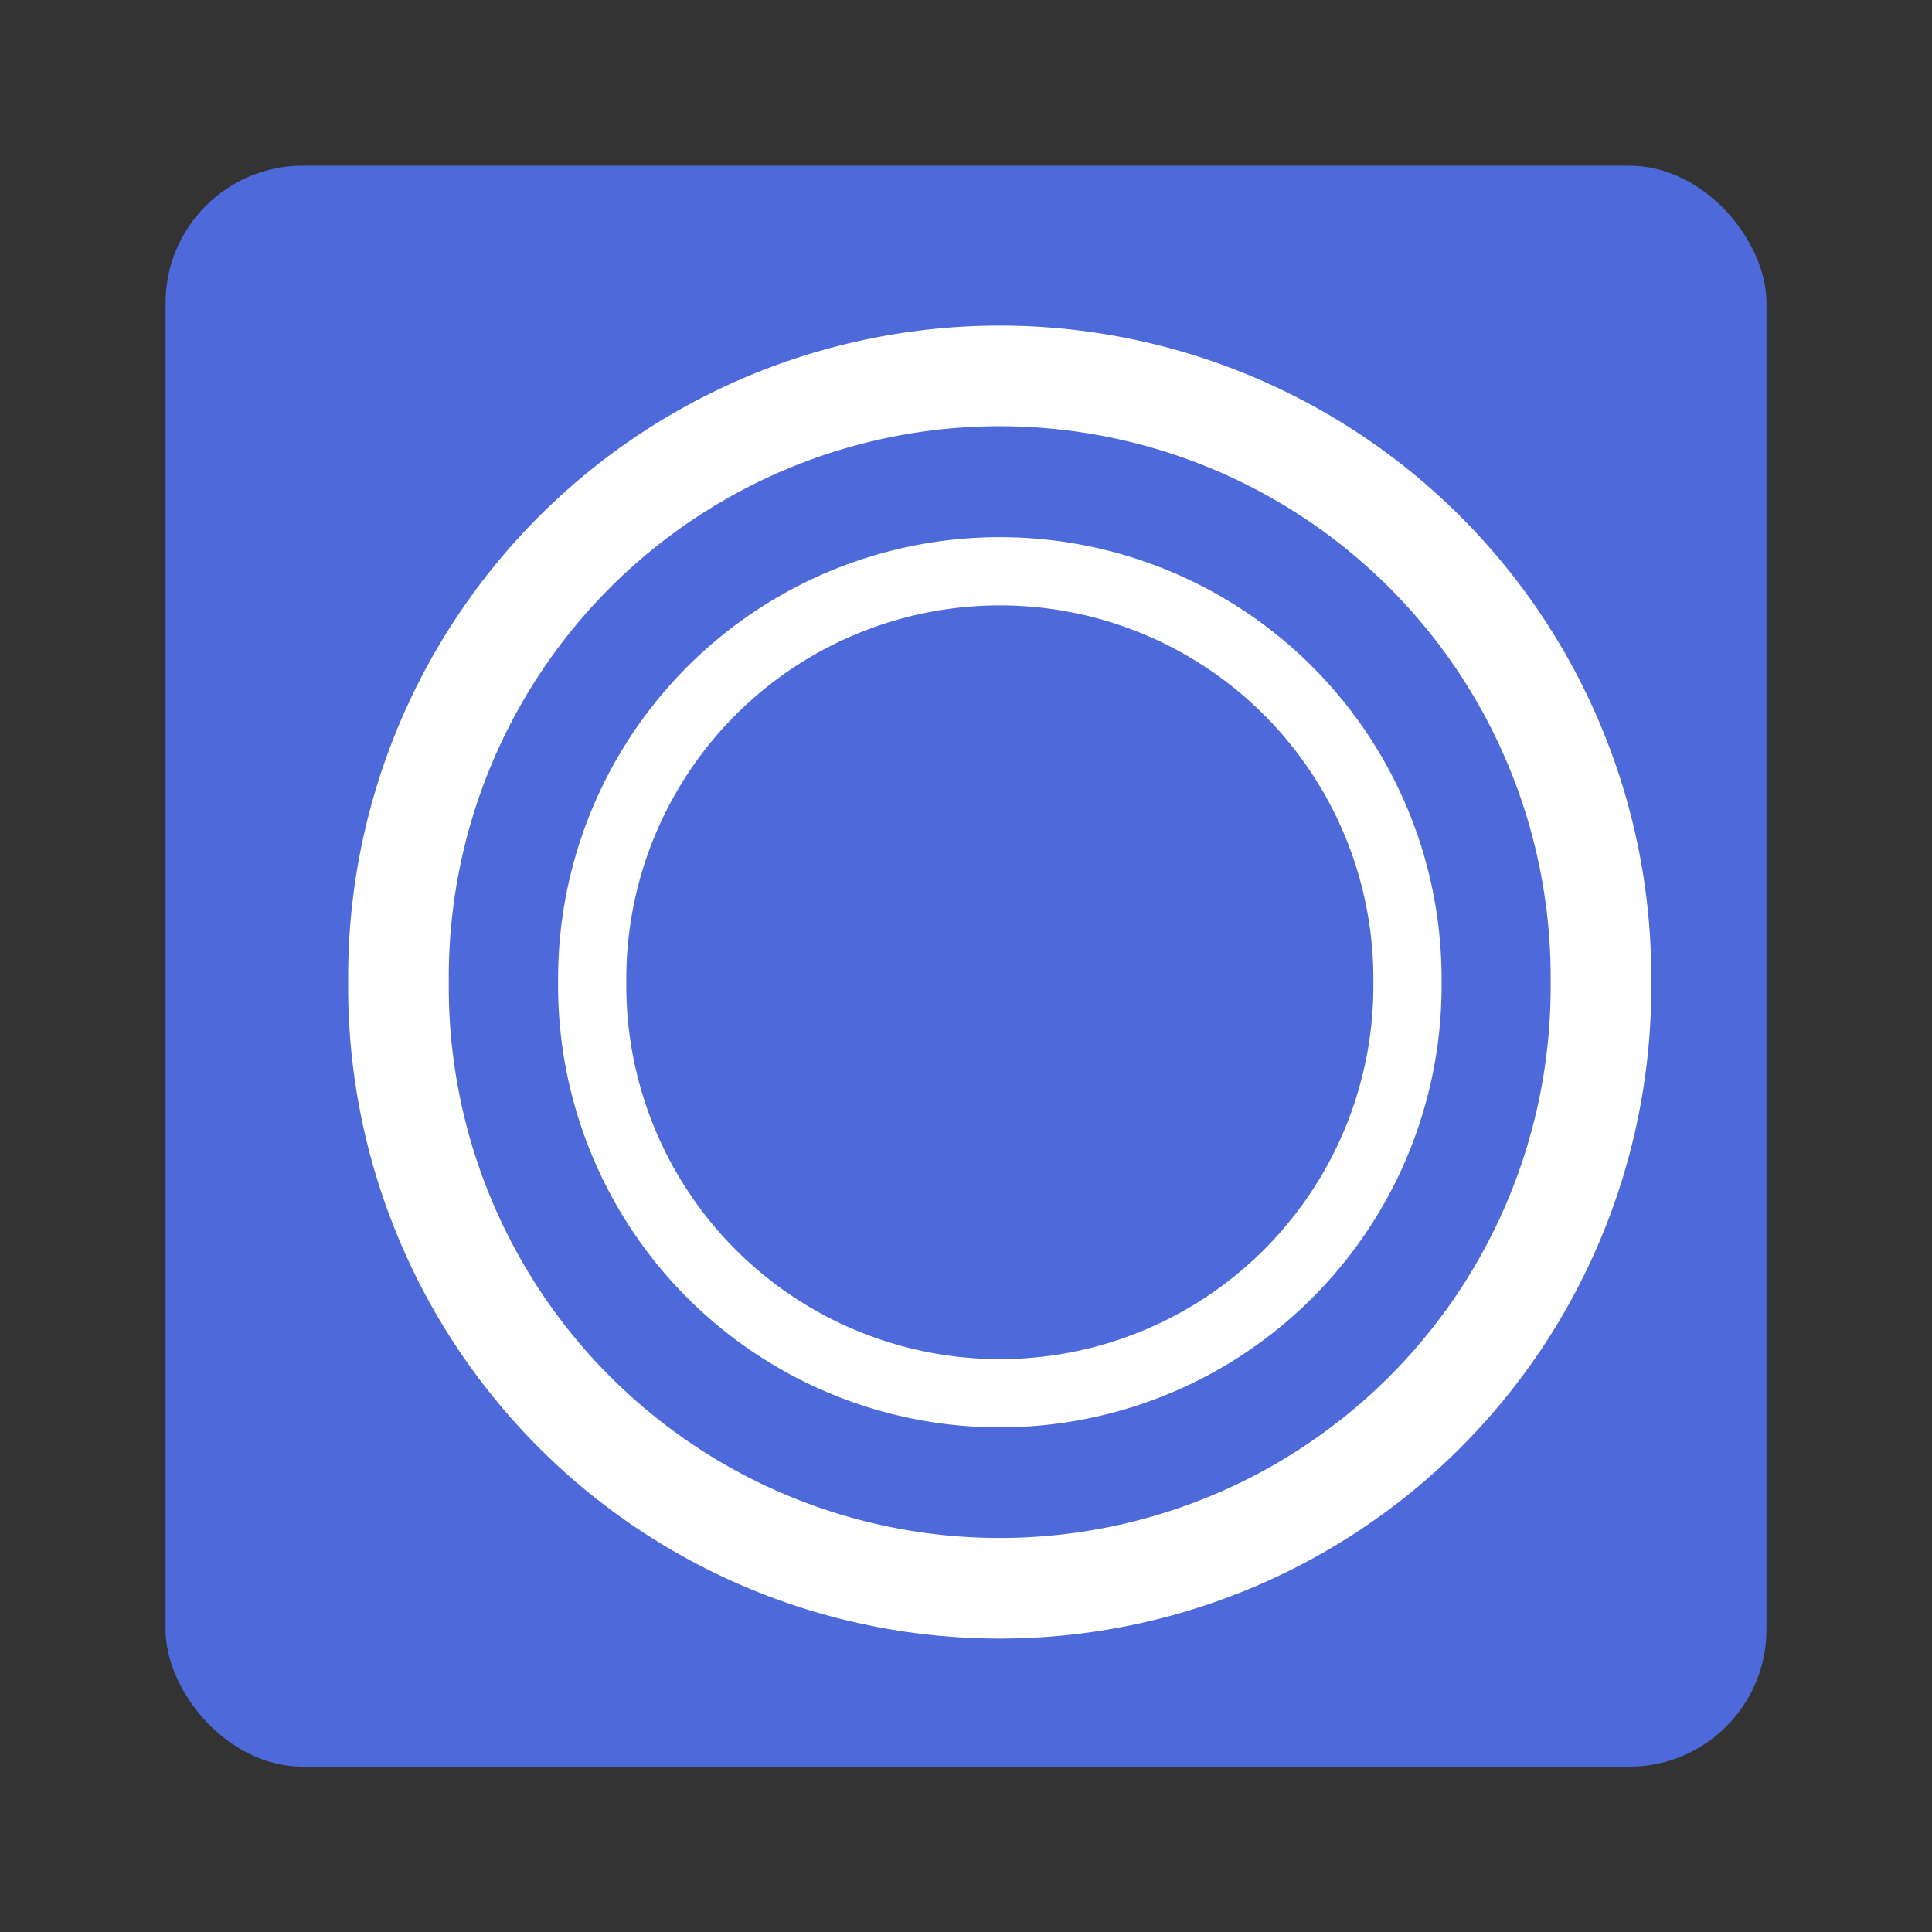 <svg xmlns="http://www.w3.org/2000/svg" viewBox="0 0 48 48">
<rect x="0" y="0" width="48" height="48" fill="#333333" stroke="none"/>
<g transform="translate(0 -1004.362)">
<rect width="48" x="0" y="1004.367" height="48" style="fill:none"/>
</g>
<g style="fill:#4d69da" transform="translate(-.594 -1004.362)">
<rect width="39.775" x="4.707" y="1008.479" rx="3.409" height="39.775"/>
</g>
<g style="fill:none;stroke:#fff;stroke-linecap:square;stroke-width:2.5" transform="translate(0 -1004.362)">
<path d="m 39.775,24.4 a 14.938,14.938 0 1 1 -29.875,0 14.938,14.938 0 1 1 29.875,0 z" transform="translate(0 1004.362)"/>
<path d="m 39.775,24.4 a 14.938,14.938 0 1 1 -29.875,0 14.938,14.938 0 1 1 29.875,0 z" transform="matrix(.678 0 0 .678 8.001 1012.223)"/>
</g>
</svg>
